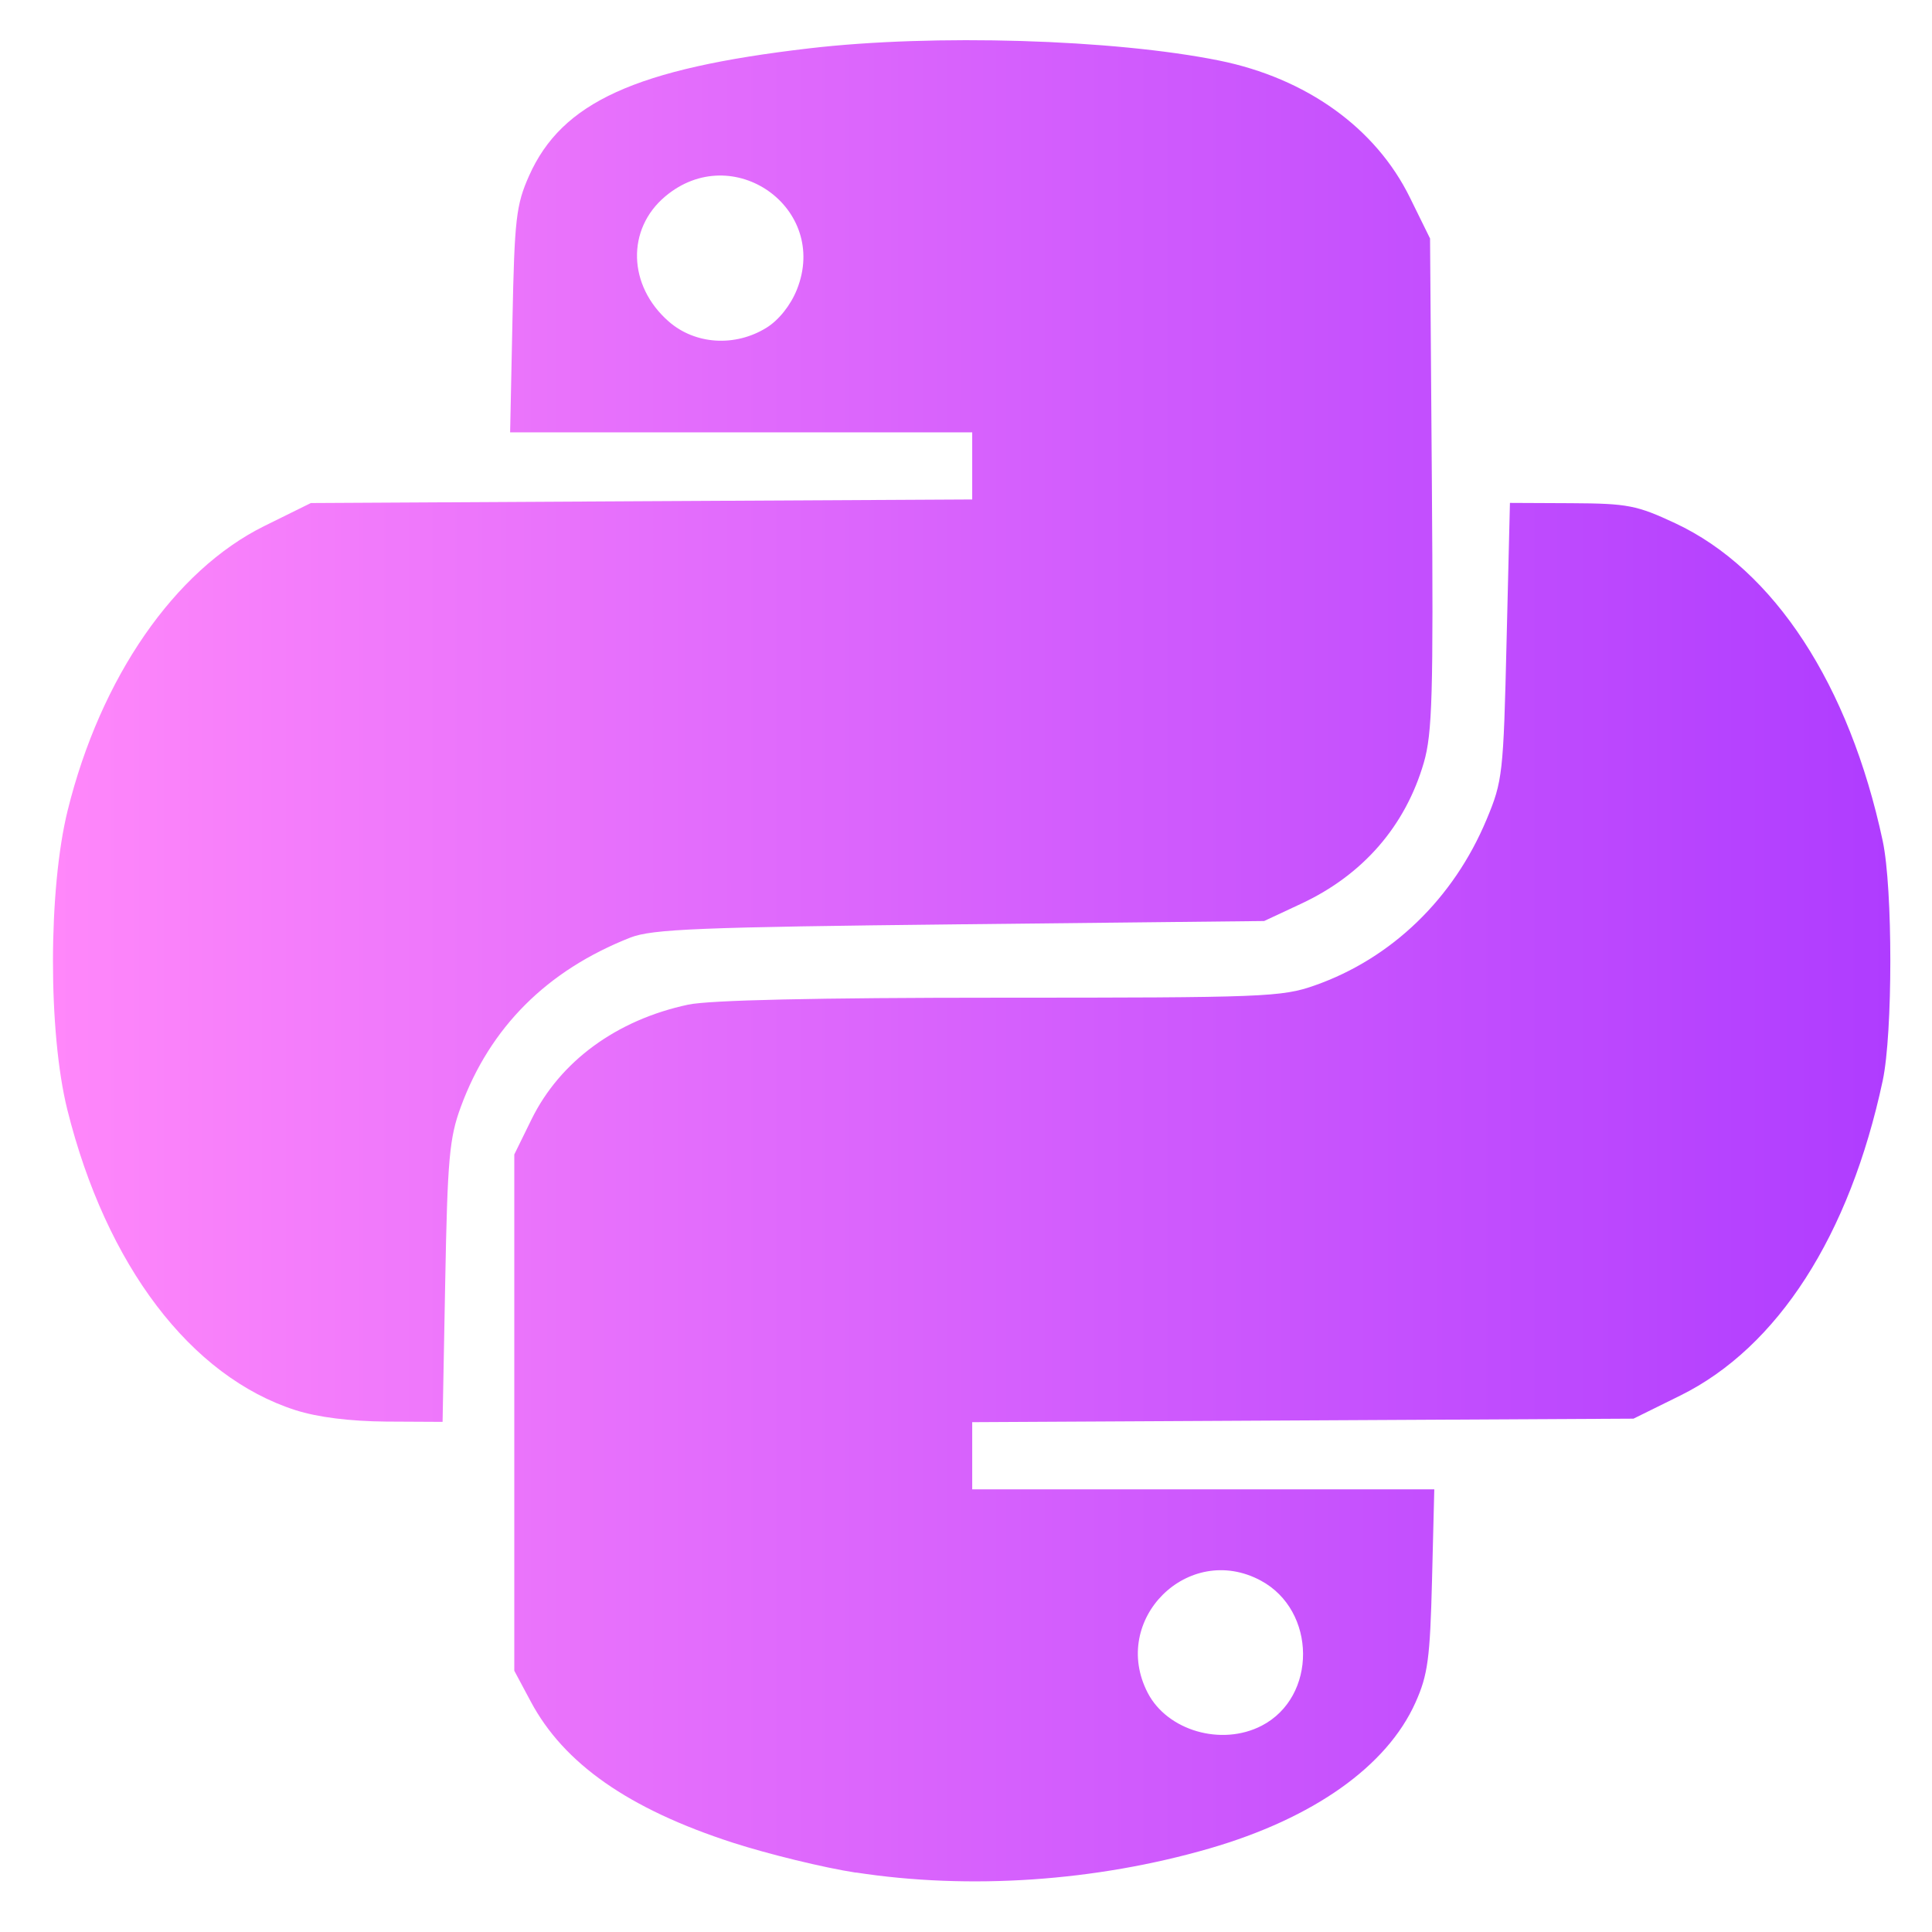 <?xml version="1.0" encoding="UTF-8" standalone="no"?>
<!-- Created with Inkscape (http://www.inkscape.org/) -->

<svg
   width="100"
   height="100"
   viewBox="0 0 26.458 26.458"
   version="1.1"
   id="svg1"
   xml:space="preserve"
   xmlns:inkscape="http://www.inkscape.org/namespaces/inkscape"
   xmlns:sodipodi="http://sodipodi.sourceforge.net/DTD/sodipodi-0.dtd"
   xmlns:xlink="http://www.w3.org/1999/xlink"
   xmlns="http://www.w3.org/2000/svg"
   xmlns:svg="http://www.w3.org/2000/svg"><sodipodi:namedview
     id="namedview1"
     pagecolor="#ffffff"
     bordercolor="#000000"
     borderopacity="0.25"
     inkscape:showpageshadow="2"
     inkscape:pageopacity="0.0"
     inkscape:pagecheckerboard="0"
     inkscape:deskcolor="#d1d1d1"
     inkscape:document-units="mm"
     inkscape:zoom="1.2573366"
     inkscape:cx="223.09061"
     inkscape:cy="130.83211"
     inkscape:window-width="1280"
     inkscape:window-height="737"
     inkscape:window-x="-8"
     inkscape:window-y="-8"
     inkscape:window-maximized="1"
     inkscape:current-layer="layer1"
     showguides="true"><sodipodi:guide
       position="3.943,28.318"
       orientation="0,-1"
       id="guide1"
       inkscape:locked="false" /><sodipodi:guide
       position="-4.687,19.316"
       orientation="1,0"
       id="guide2"
       inkscape:locked="false" /><sodipodi:guide
       position="67.338,10.743"
       orientation="0,-1"
       id="guide3"
       inkscape:locked="false" /><sodipodi:guide
       position="110.056,30.524"
       orientation="1,0"
       id="guide4"
       inkscape:locked="false" /></sodipodi:namedview><defs
     id="defs1"><linearGradient
       id="linearGradient11"
       inkscape:collect="always"><stop
         style="stop-color:#ff87fa;stop-opacity:1;"
         offset="0"
         id="stop11" /><stop
         style="stop-color:#af3cff;stop-opacity:1;"
         offset="1"
         id="stop12" /></linearGradient><linearGradient
       inkscape:collect="always"
       xlink:href="#linearGradient11"
       id="linearGradient12"
       x1="0.725"
       y1="13.159"
       x2="25.888"
       y2="13.159"
       gradientUnits="userSpaceOnUse" /></defs><g
     inkscape:label="Layer 1"
     inkscape:groupmode="layer"
     id="layer1"><path
       style="fill:url(#linearGradient12)"
       d="M 11.721,25.645 C 11.284,25.578 10.526,25.393 10.036,25.235 8.611,24.774 7.721,24.152 7.268,23.301 L 7.043,22.88 v -3.535 -3.535 l 0.236,-0.481 c 0.391,-0.795 1.165,-1.362 2.146,-1.571 0.293,-0.062 1.758,-0.095 4.274,-0.095 3.611,0 3.855,-0.009 4.306,-0.168 1.053,-0.37 1.901,-1.189 2.353,-2.272 0.22,-0.526 0.231,-0.624 0.274,-2.442 l 0.046,-1.894 0.843,0.004 c 0.769,0.004 0.894,0.028 1.422,0.275 1.353,0.633 2.383,2.212 2.84,4.35 0.139,0.651 0.139,2.631 0,3.283 -0.453,2.121 -1.437,3.652 -2.771,4.312 l -0.642,0.317 -4.528,0.024 -4.528,0.024 v 0.46 0.46 h 3.164 3.164 l -0.031,1.241 c -0.027,1.076 -0.057,1.3 -0.227,1.679 -0.39,0.872 -1.397,1.585 -2.821,1.998 -1.558,0.451 -3.287,0.569 -4.842,0.329 z m 5.557,-2.012 c 0.762,-0.394 0.754,-1.577 -0.013,-1.988 -0.992,-0.532 -2.066,0.535 -1.548,1.537 0.269,0.52 1.012,0.735 1.561,0.451 z M 4.048,19.312 C 2.611,18.852 1.454,17.329 0.922,15.197 0.658,14.138 0.66,12.174 0.927,11.097 1.377,9.278 2.392,7.811 3.619,7.204 L 4.257,6.889 8.785,6.864 13.314,6.84 V 6.38 5.921 h -3.164 -3.164 l 0.032,-1.536 C 7.046,2.995 7.068,2.806 7.246,2.406 7.695,1.399 8.706,0.939 11.083,0.662 12.783,0.463 15.248,0.537 16.695,0.829 17.891,1.071 18.839,1.751 19.308,2.705 l 0.276,0.561 0.025,3.356 c 0.021,2.883 0.006,3.421 -0.11,3.821 -0.253,0.87 -0.834,1.539 -1.682,1.934 l -0.505,0.236 -4.166,0.045 c -3.576,0.039 -4.216,0.065 -4.514,0.182 -1.141,0.449 -1.921,1.228 -2.322,2.32 -0.156,0.424 -0.182,0.714 -0.213,2.397 l -0.036,1.915 -0.771,-0.004 C 4.792,19.464 4.352,19.409 4.048,19.312 Z M 10.497,4.488 C 10.665,4.384 10.827,4.181 10.913,3.966 11.36,2.849 10.034,1.912 9.11,2.69 8.577,3.138 8.598,3.912 9.156,4.401 9.517,4.719 10.066,4.755 10.497,4.488 Z"
       id="path11" /></g></svg>
